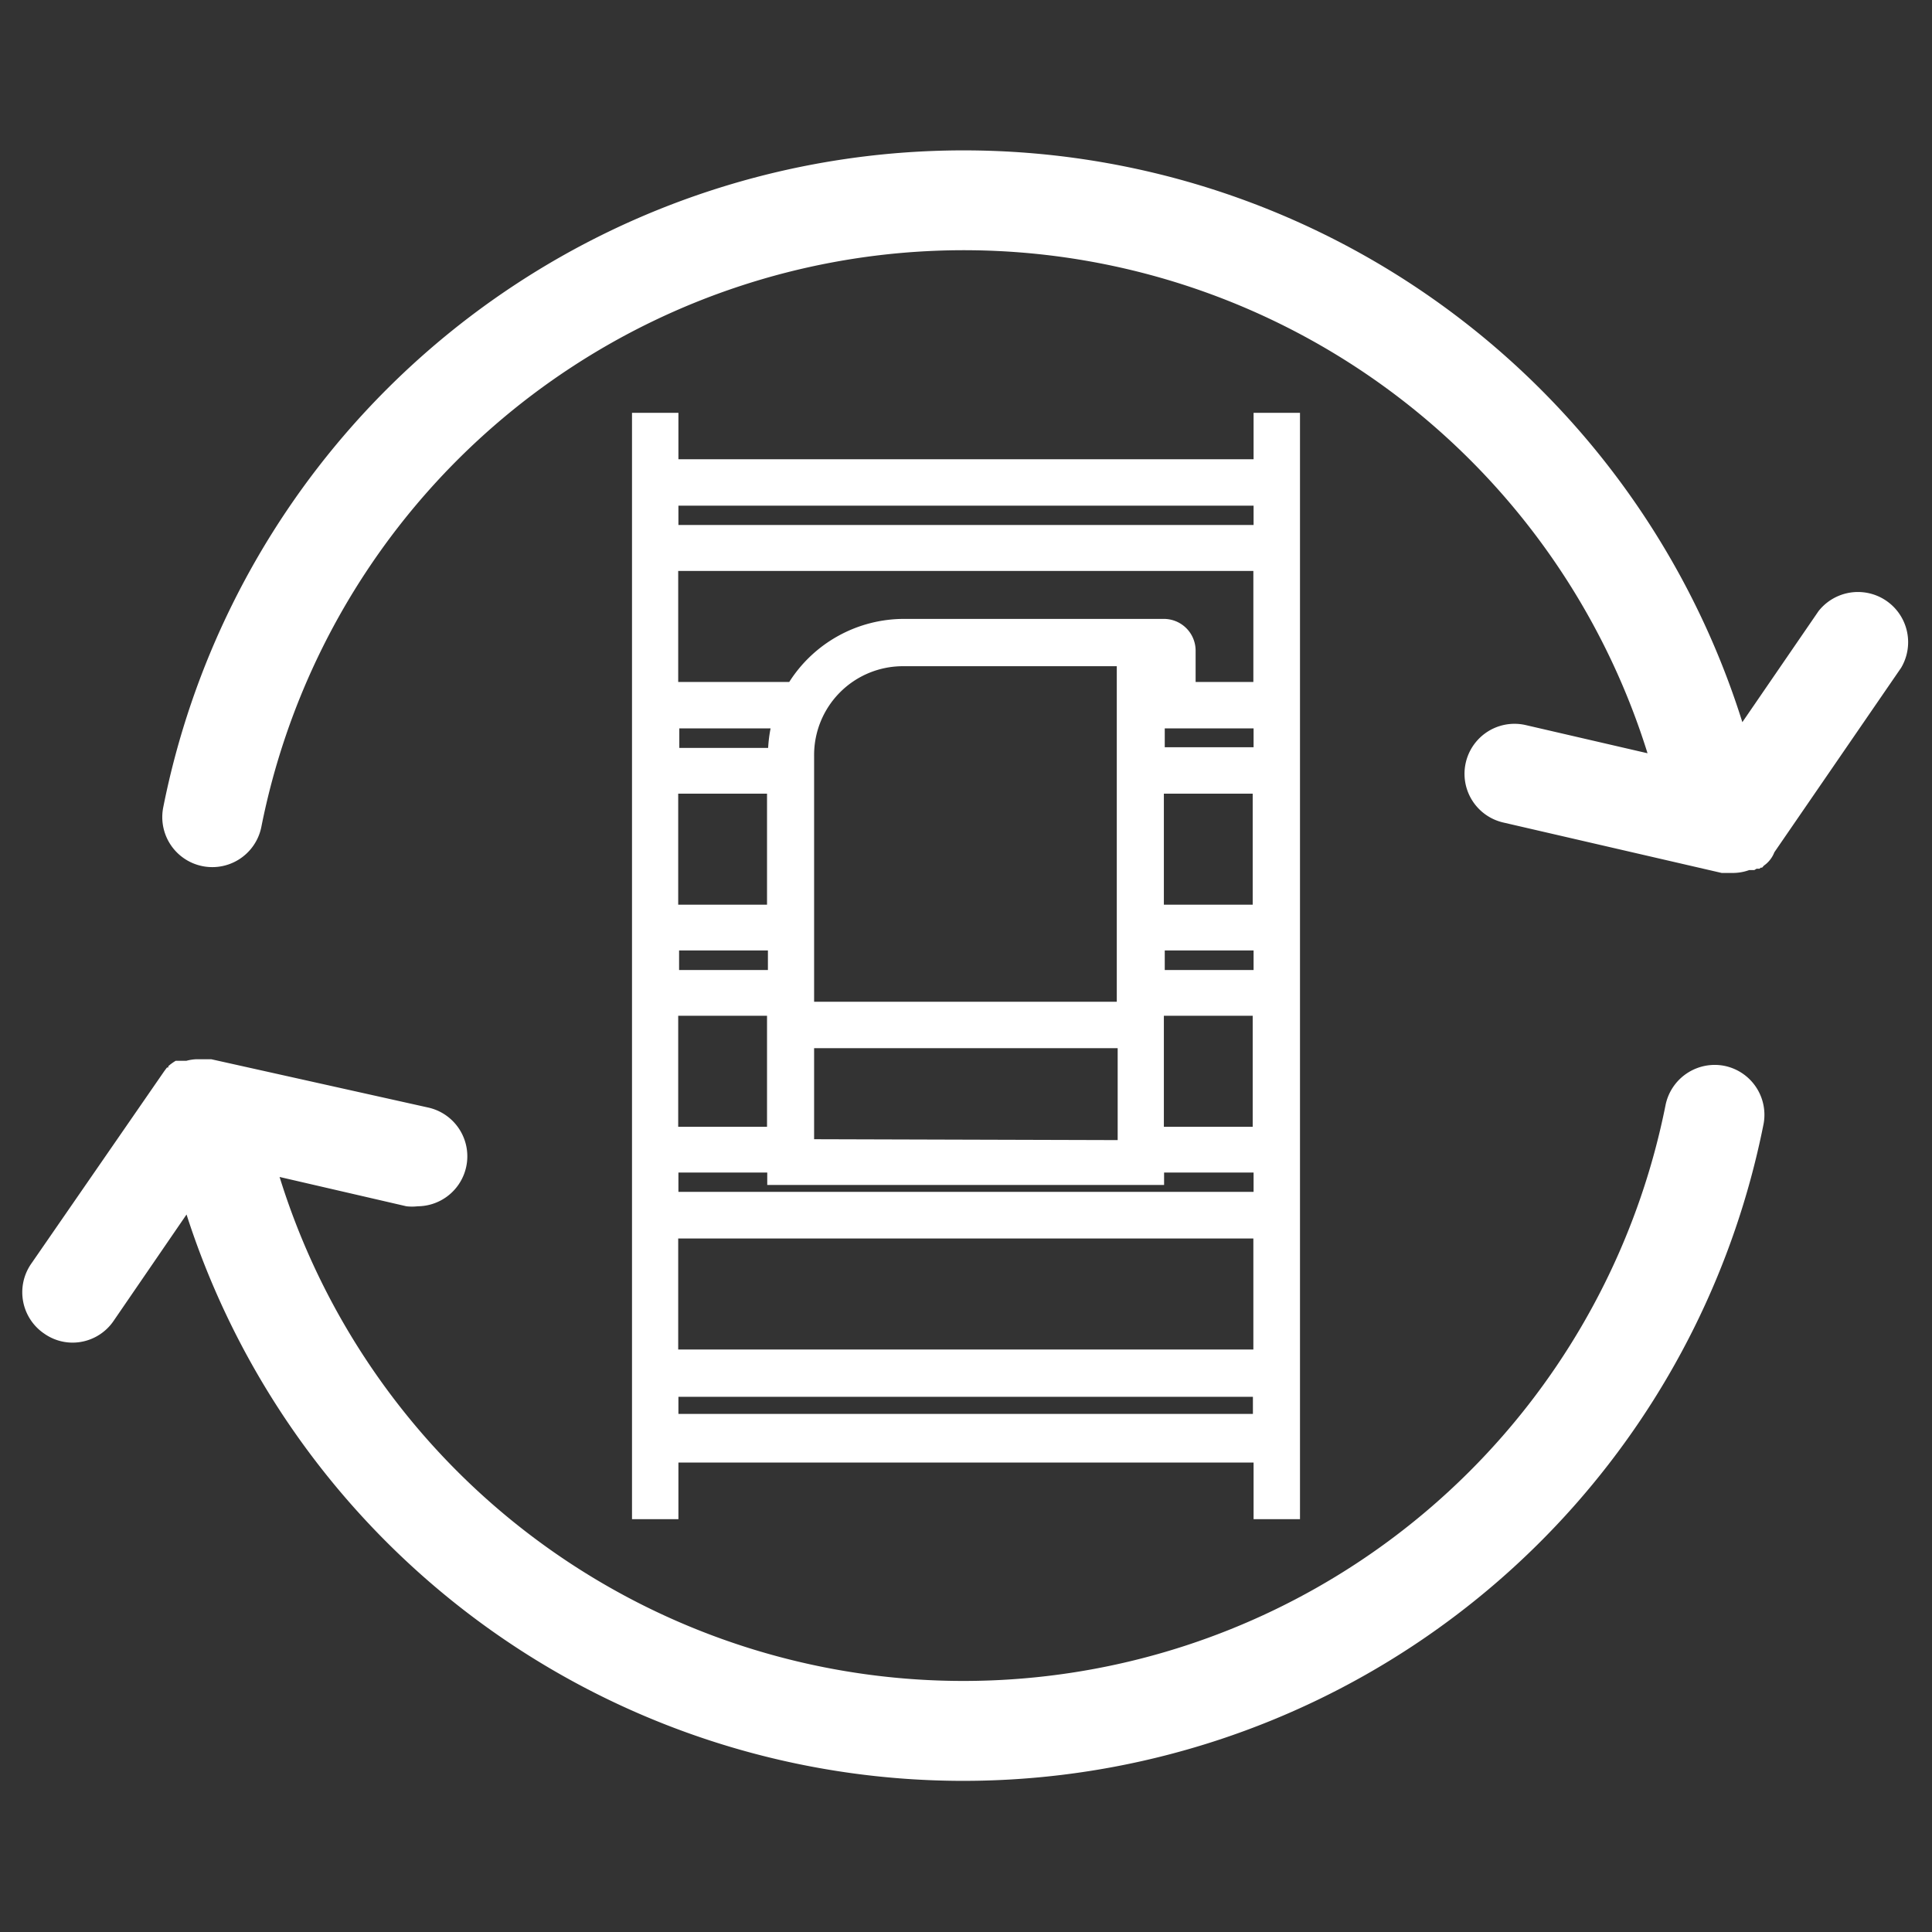 <svg id="Calque_1" data-name="Calque 1" xmlns="http://www.w3.org/2000/svg" viewBox="0 0 87 87"><rect x="0" y="0" width="87" height="87" fill="#333333" stroke="none"/><path d="M79.9,38.38l5.71-8.31a2.26,2.26,0,0,0-3.72-2.55l-3.43,5A36.75,36.75,0,0,0,7.35,36.36a2.25,2.25,0,1,0,4.42.87,32.25,32.25,0,0,1,62.42-3.31L68.7,32.65a2.25,2.25,0,1,0-1,4.39l9.83,2.27.08,0H78a2.19,2.19,0,0,0,.77-.13h0l.09,0h0l.09,0,0,0,.05,0,.1-.06,0,0,.06,0,0,0,.07,0,.06-.05,0,0,.06,0,0,0,.08-.09h0A1.3,1.3,0,0,0,79.9,38.38Z" fill="#fff"/><path d="M77.67,48A2.26,2.26,0,0,0,75,49.77,32.24,32.24,0,0,1,12.59,53l5.71,1.32a2.21,2.21,0,0,0,.51,0,2.25,2.25,0,0,0,.5-4.44L9.52,47.7h0l-.11,0h-.6a2,2,0,0,0-.42.07h0l-.09,0h0l-.06,0-.06,0,0,0-.08,0H8l-.09,0h0a2.4,2.4,0,0,0-.26.18h0l-.07.06h0l0,.06,0,0,0,0,0,0,0,0-.06,0v0l-.06.08h0l-.06.08h0l0,0v0L1.39,56.93A2.25,2.25,0,0,0,2,60.06a2.22,2.22,0,0,0,1.27.4,2.24,2.24,0,0,0,1.86-1L8.4,54.69a36.74,36.74,0,0,0,71-4A2.25,2.25,0,0,0,77.67,48Z" fill="#fff"/><path d="M56.45,22.77v.87H30.55v-.87h25.9m0,10v.88h-4V32.8h4m-21.75,0a6.41,6.41,0,0,0-.11.88h-4V32.8H34.7m21.75,10v.88h-4v-.88h4m-21.87,0v.88h-4v-.88h4m21.87,10v.87H30.55v-.87h4v.56H52.42v-.56h4m0,10v.87H30.55V62.9h25.9m2.09-44.31H56.45v2.09H30.55V18.59H28.46V68.41h2.09V65.86h25.9v2.55h2.09V18.59Zm-28,12.12v-5h25.9v5H53.84V29.29a1.43,1.43,0,0,0-1.42-1.42H40.7a6.13,6.13,0,0,0-5.16,2.84Zm6.12,14.4V34a4,4,0,0,1,4-4h9.63V45.11Zm15.75-4.37v-5h4v5Zm-21.87,0v-5h4v5Zm21.87,10v-5h4v5Zm-21.87,0v-5h4v5Zm6.12.56V47.2H50.33v4.14Zm-6.12,9.47v-5h25.9v5Z" fill="#fff"/></svg>